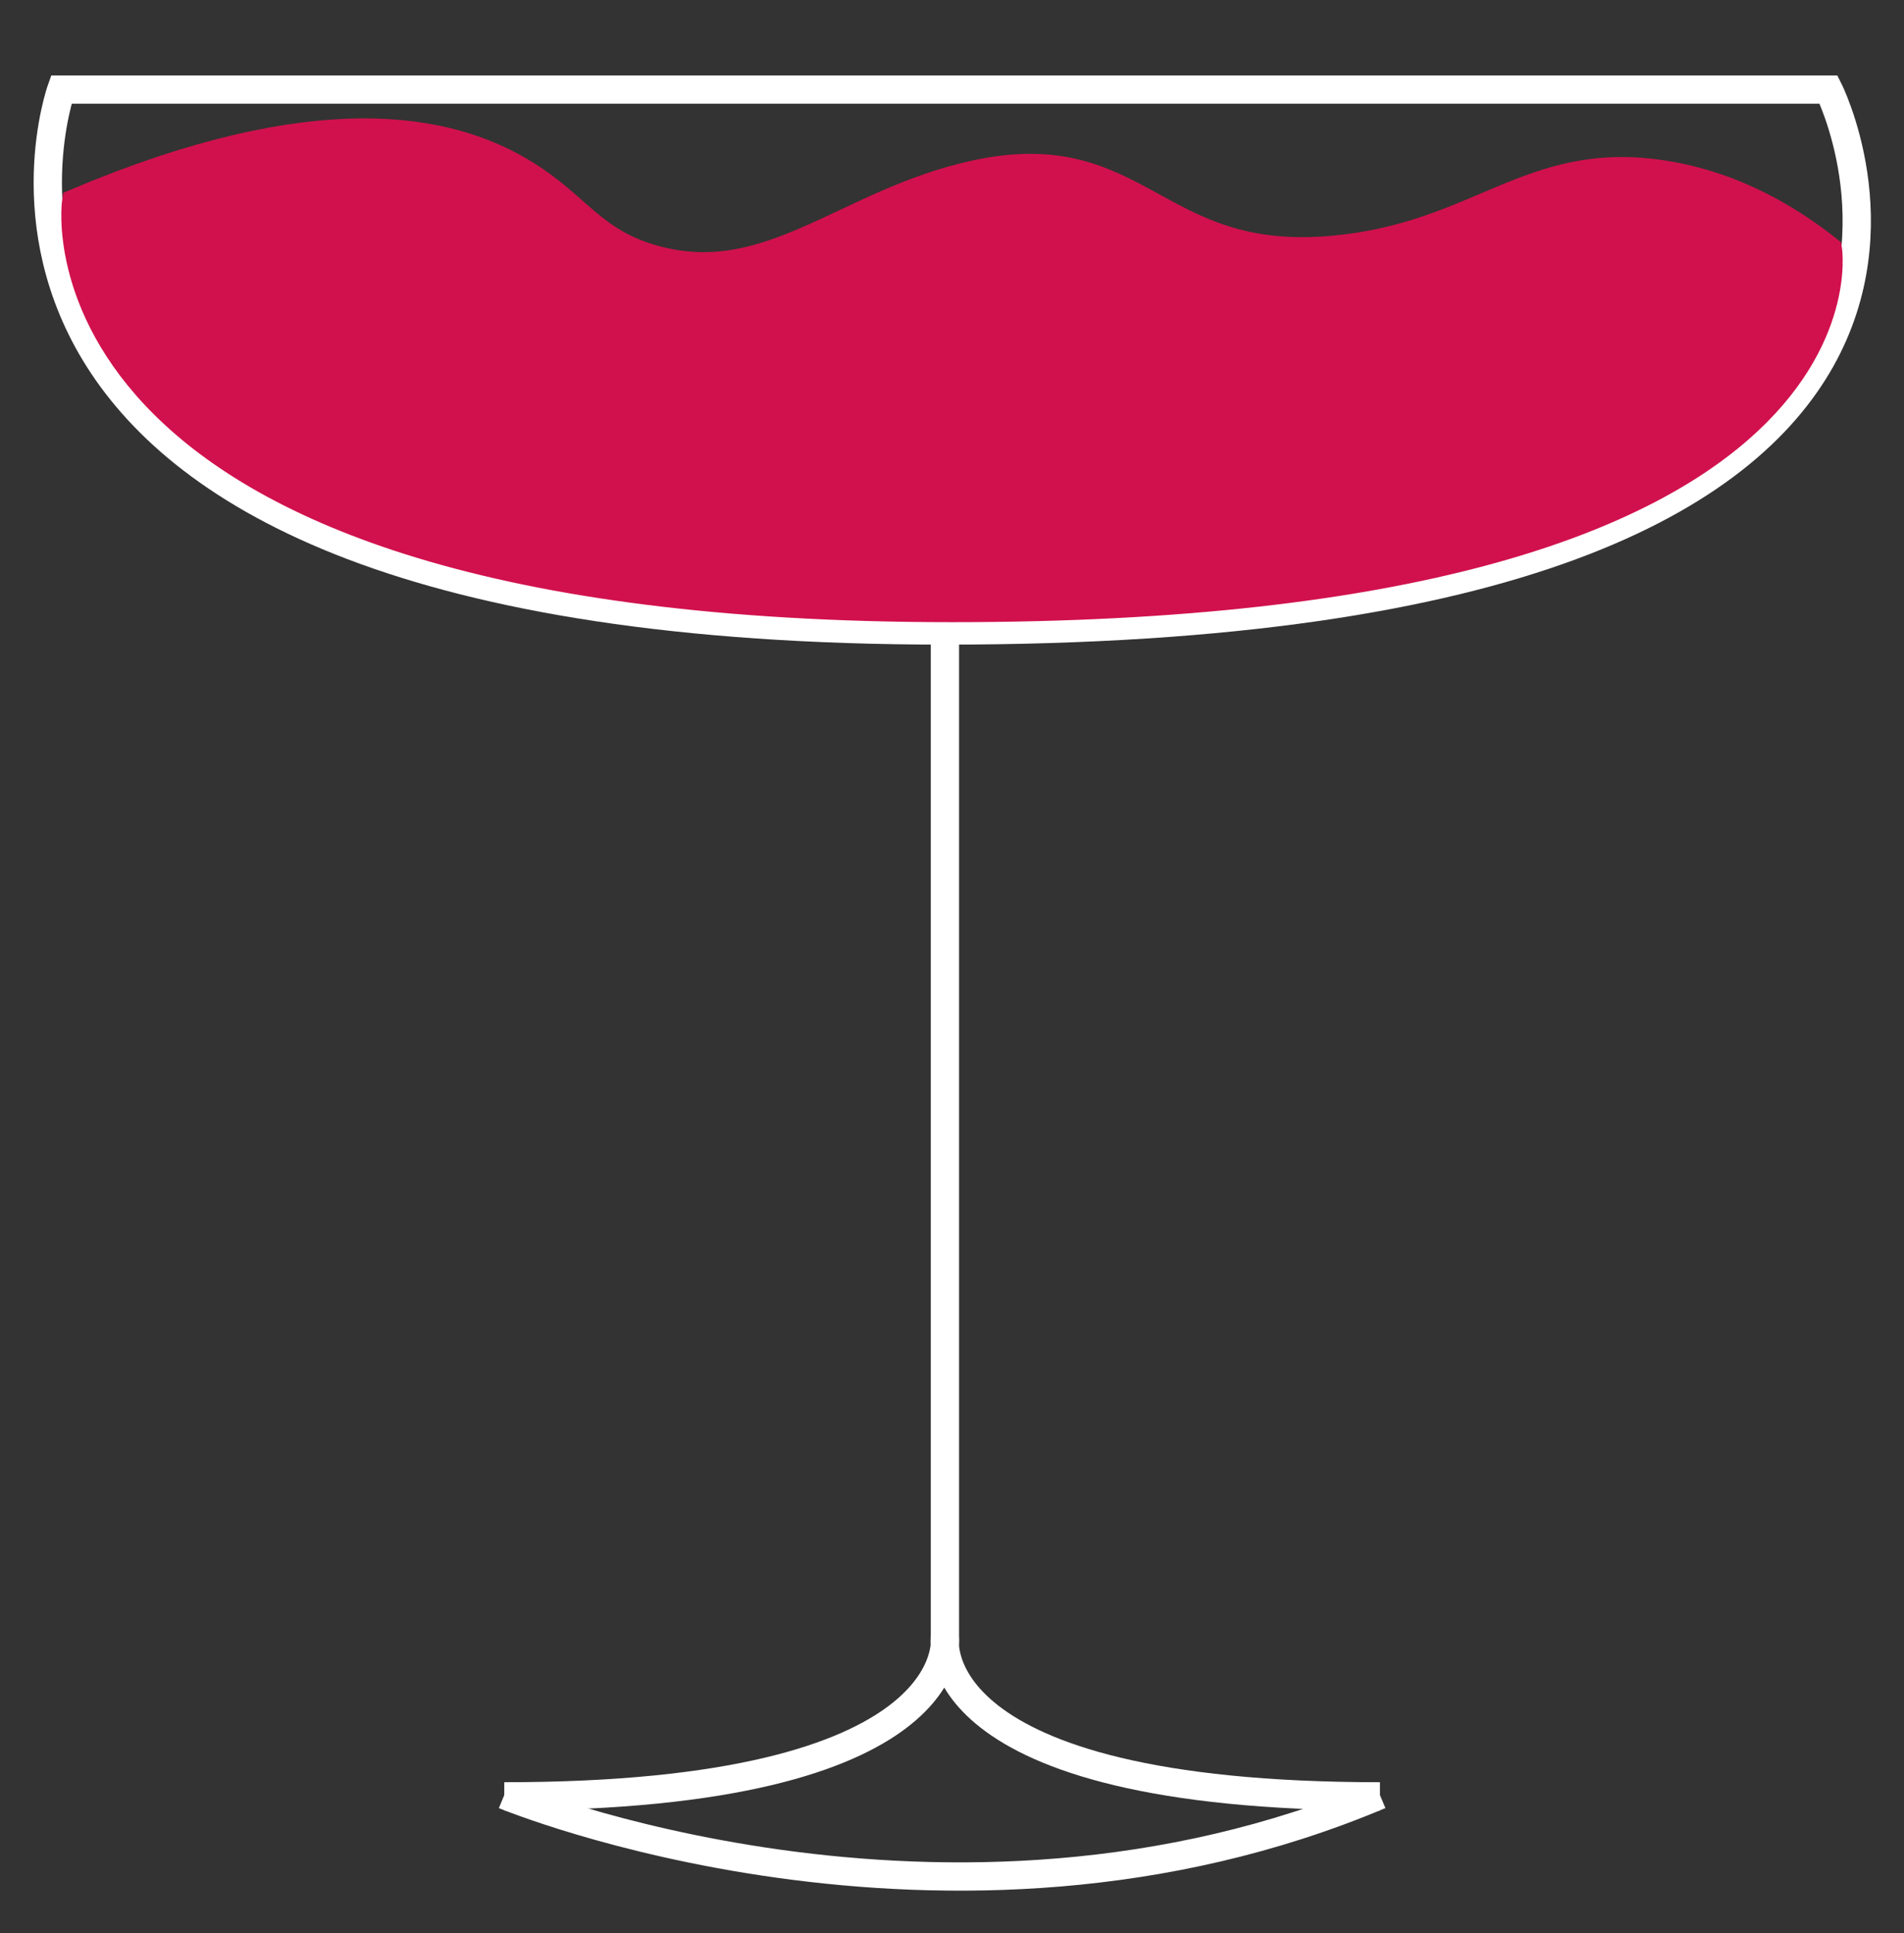 <?xml version="1.0" encoding="UTF-8"?>
<svg xmlns="http://www.w3.org/2000/svg" viewBox="0 0 202 205">
  <rect x="0" y="0" width="202" height="205" fill="#333333" stroke="none"/>
  <defs>
    <style>
      .cls-1 {
        fill: none;
        stroke: #fff;
      }

      .cls-1, .cls-2 {
        stroke-miterlimit: 10;
        stroke-width: 3px;
      }

      .cls-2 {
        fill: #d1114d;
        stroke: #d1114d;
      }
    </style>
  </defs>
  <g id="Lag_1" data-name="Lag 1">
    <path class="cls-1" d="m100.25,66.86c122.76,0,93.75-57.36,93.75-57.36H6.5s-20.5,57.36,93.75,57.36Z"/>
    <path class="cls-1" d="m53.5,190.5c49,0,46.75-16.89,46.75-16.89v-106.75"/>
    <path class="cls-1" d="m100.25,173.61s-2.75,16.89,46.15,16.89"/>
    <path class="cls-1" d="m53.5,190.36s46.8,19.44,92.9,0"/>
  </g>
  <g id="Lag_2" data-name="Lag 2">
    <path class="cls-2" d="m8.07,21.5c25.57-10.8,39.55-8.05,47.68-3,5.57,3.46,7.1,7.18,13.62,9,12.28,3.43,20.36-6.01,34.06-9,17.54-3.83,19,9.71,37.95,8,15.66-1.41,20.87-10.18,35.03-8,7.89,1.21,13.86,5.1,17.52,8,0,0,5.84,37.98-92.93,37.98S8.07,21.5,8.07,21.5Z"/>
  </g>
</svg>